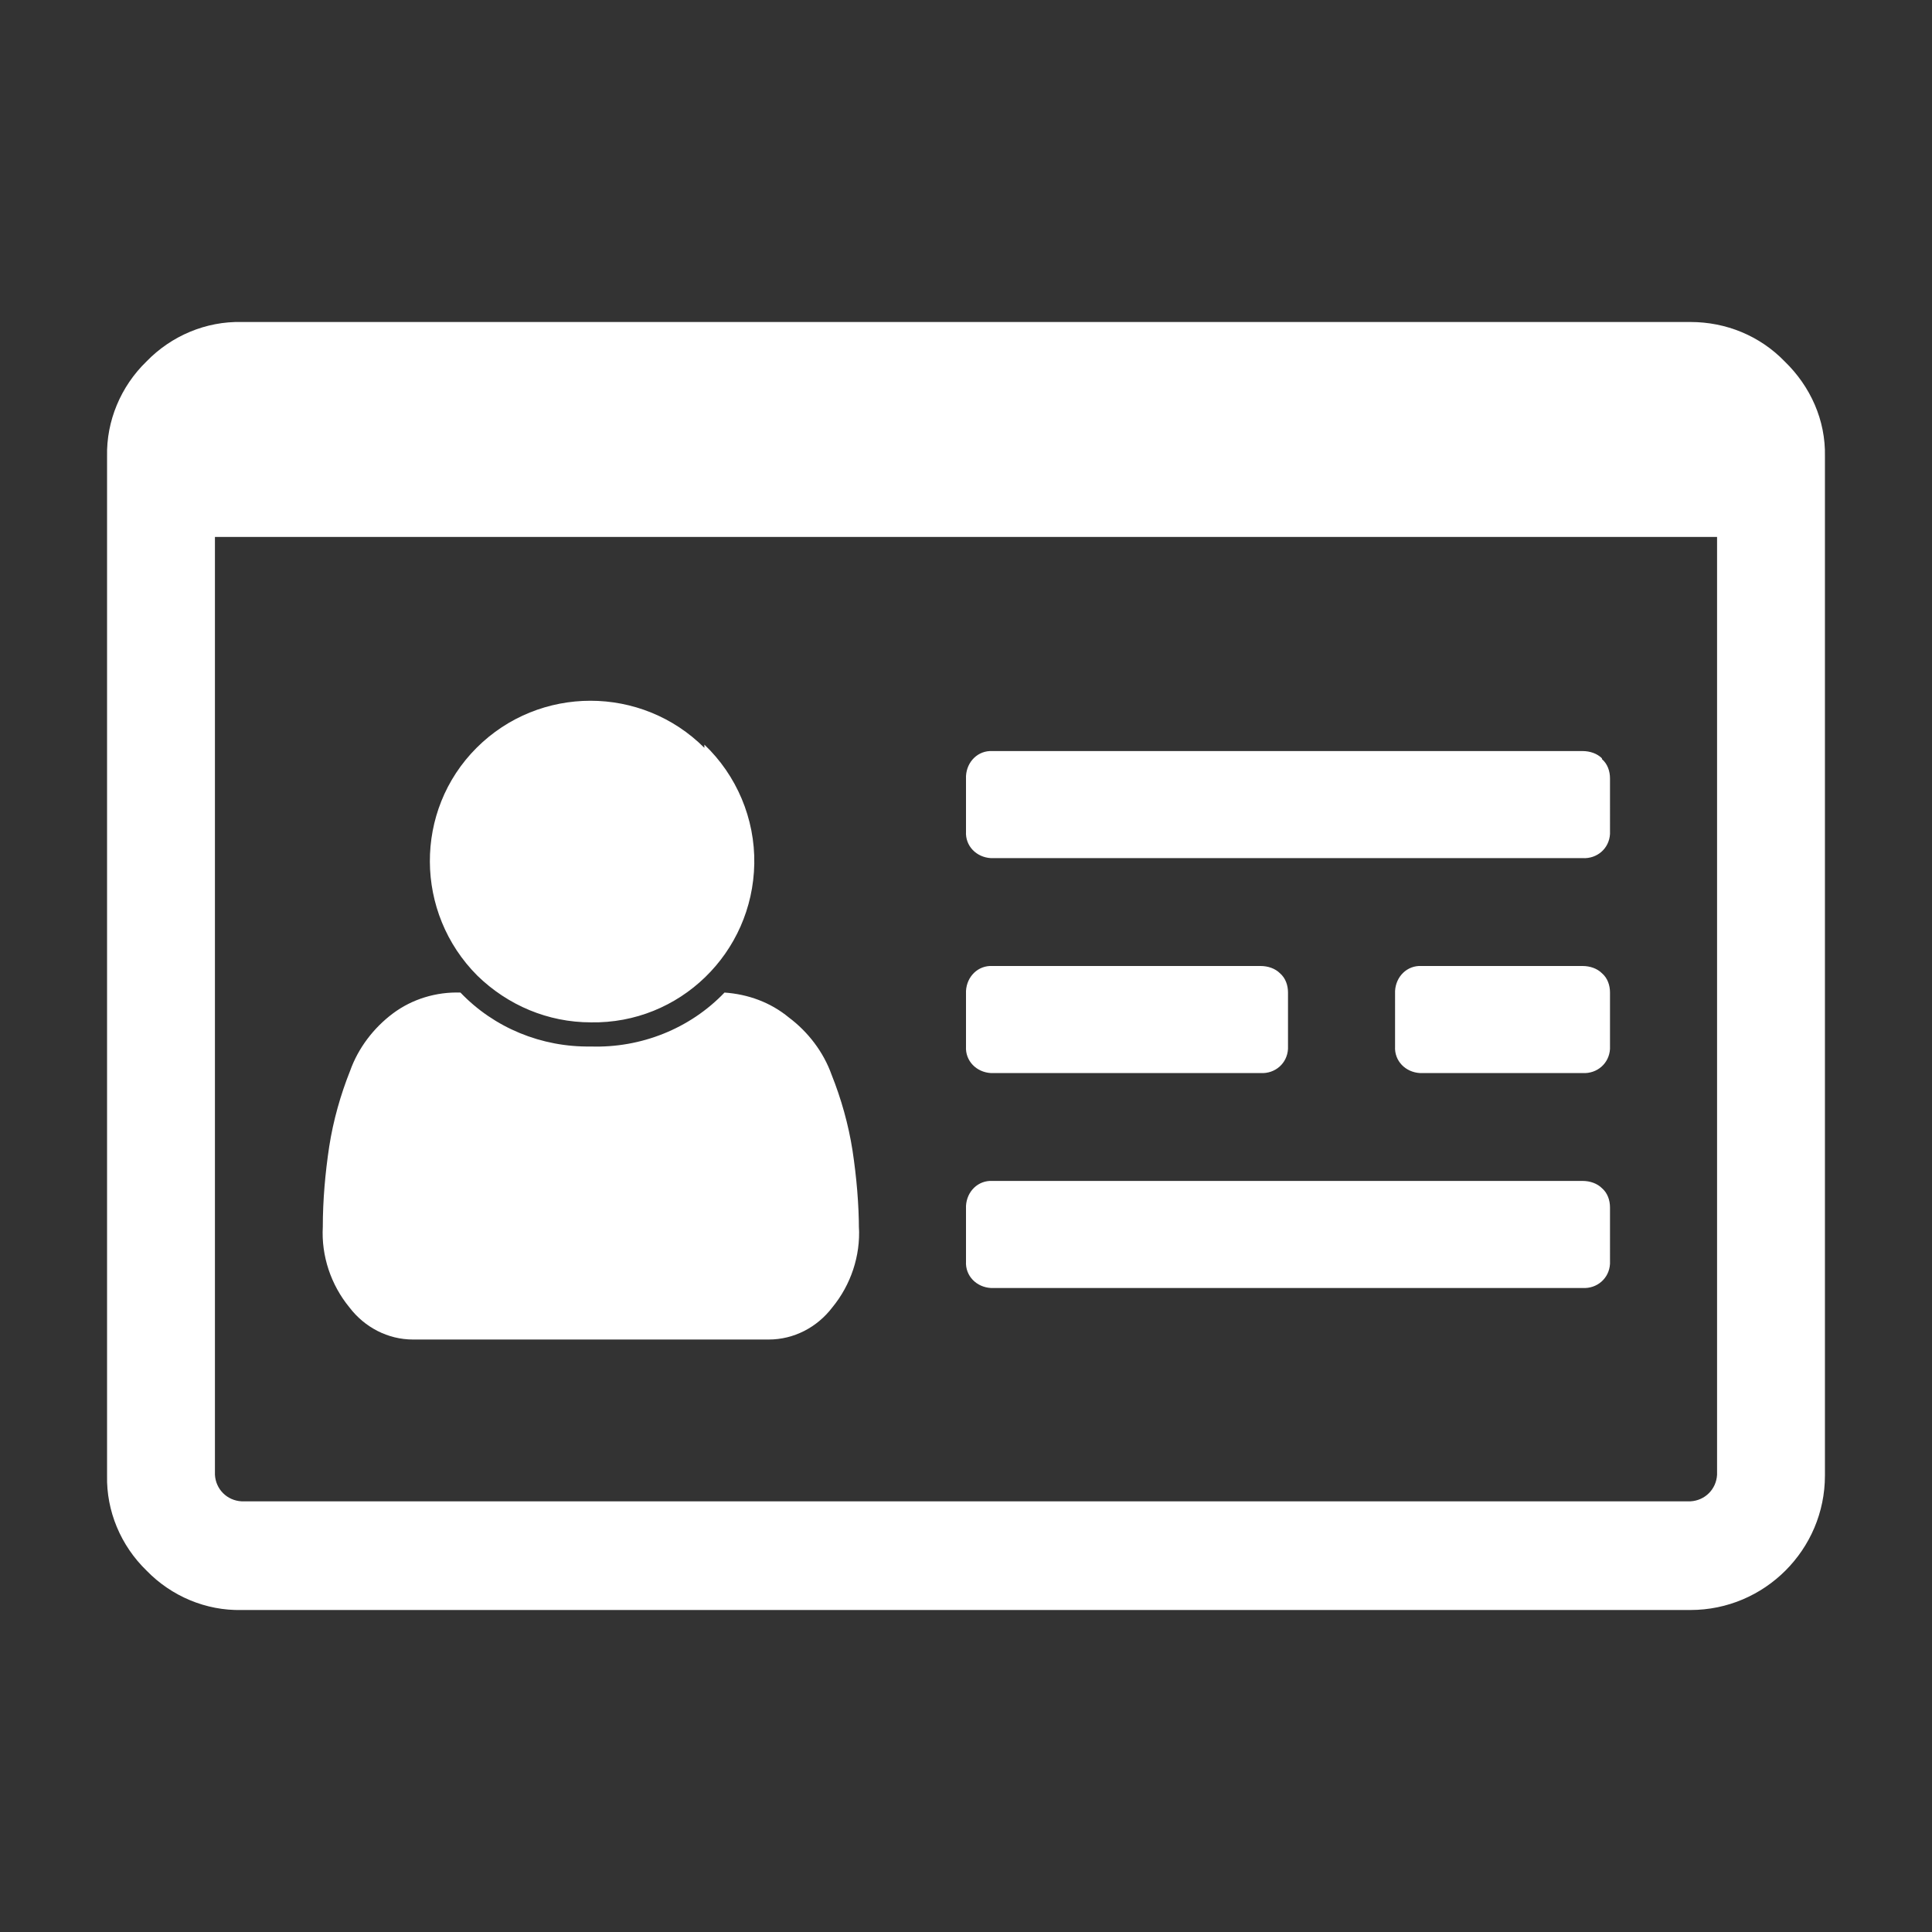 <?xml version="1.0" standalone="no"?>
<svg version="1.1" preserveAspectRatio="none" viewBox="0 0 24 24" class="ng-element" data-id="3463accb4cf38d89f34fe99f0b0cece6" style="fill: rgb(255, 255, 255); width: 38px; height: 38px; pointer-events: all;" xmlns="http://www.w3.org/2000/svg"><rect x="0" y="0" width="24" height="24" fill="#333333" stroke="none"/><g><path xmlns:default="http://www.w3.org/2000/svg" id="id-card-o" d="M10.67,15.29c0-0.33-0.03-0.67-0.08-1c-0.05-0.32-0.14-0.64-0.26-0.94c-0.1-0.28-0.29-0.53-0.53-0.71  c-0.23-0.19-0.51-0.29-0.8-0.31C8.57,12.78,7.96,13.02,7.34,13c-0.61,0.01-1.2-0.23-1.62-0.67c-0.3-0.01-0.6,0.08-0.84,0.26  c-0.24,0.18-0.43,0.43-0.53,0.71c-0.12,0.3-0.21,0.62-0.26,0.94c-0.05,0.33-0.08,0.67-0.08,1c-0.02,0.36,0.1,0.72,0.33,1  c0.19,0.25,0.48,0.4,0.79,0.4h4.42c0.31,0,0.6-0.15,0.79-0.4c0.23-0.28,0.35-0.64,0.33-1l0,0V15.29z M8.75,9.29  c-0.78-0.78-2.05-0.78-2.83,0c0,0,0,0,0,0c-0.78,0.78-0.77,2.05,0.01,2.83c0.38,0.37,0.88,0.58,1.41,0.58  c1.1,0.02,2.01-0.86,2.03-1.97c0.01-0.56-0.22-1.1-0.62-1.48V9.29z M19.9,14.76c-0.06-0.06-0.15-0.09-0.24-0.09h-7.33  c-0.18-0.01-0.32,0.13-0.33,0.31c0,0.01,0,0.01,0,0.02v0.67c-0.01,0.18,0.13,0.32,0.31,0.33c0.01,0,0.01,0,0.02,0h7.33  c0.18,0.01,0.33-0.12,0.34-0.3c0-0.01,0-0.03,0-0.04V15C20,14.91,19.97,14.82,19.9,14.76z M15.9,12.09  C15.84,12.03,15.75,12,15.66,12h-3.33c-0.18-0.01-0.32,0.13-0.33,0.31c0,0.01,0,0.01,0,0.02V13c-0.01,0.18,0.13,0.32,0.31,0.33  c0.01,0,0.01,0,0.02,0h3.33c0.18,0.01,0.33-0.12,0.34-0.3c0-0.01,0-0.02,0-0.03v-0.67C16,12.24,15.97,12.15,15.9,12.09z M19.9,12.09  C19.84,12.03,19.75,12,19.66,12h-2c-0.18-0.01-0.32,0.13-0.33,0.31c0,0.01,0,0.01,0,0.02V13c-0.01,0.18,0.13,0.32,0.31,0.33  c0.01,0,0.01,0,0.02,0h2c0.18,0.01,0.33-0.12,0.34-0.3c0-0.01,0-0.02,0-0.03v-0.67C20,12.24,19.97,12.15,19.9,12.09z M19.9,9.42  c-0.06-0.06-0.15-0.09-0.24-0.09h-7.33C12.15,9.32,12.01,9.46,12,9.64c0,0.01,0,0.01,0,0.02v0.67c-0.01,0.18,0.13,0.32,0.31,0.33  c0.01,0,0.01,0,0.02,0h7.33c0.18,0.01,0.33-0.12,0.34-0.3c0-0.01,0-0.02,0-0.03V9.67c0-0.09-0.03-0.18-0.1-0.24V9.42z M21.33,18.32  c-0.01,0.18-0.15,0.32-0.33,0.33H3c-0.18-0.01-0.32-0.15-0.33-0.33V6.67h18.66v11.66l0,0V18.32z M22.17,4.49  C21.86,4.17,21.44,4,21,4H3C2.56,3.99,2.13,4.17,1.82,4.49C1.5,4.8,1.32,5.23,1.33,5.67v12.66c-0.01,0.44,0.17,0.87,0.49,1.18  C2.13,19.83,2.56,20.01,3,20h18c0.92,0,1.67-0.75,1.67-1.67l0,0V5.67C22.68,5.22,22.49,4.8,22.17,4.49z" style="fill: rgb(255, 255, 255);"/></g></svg>